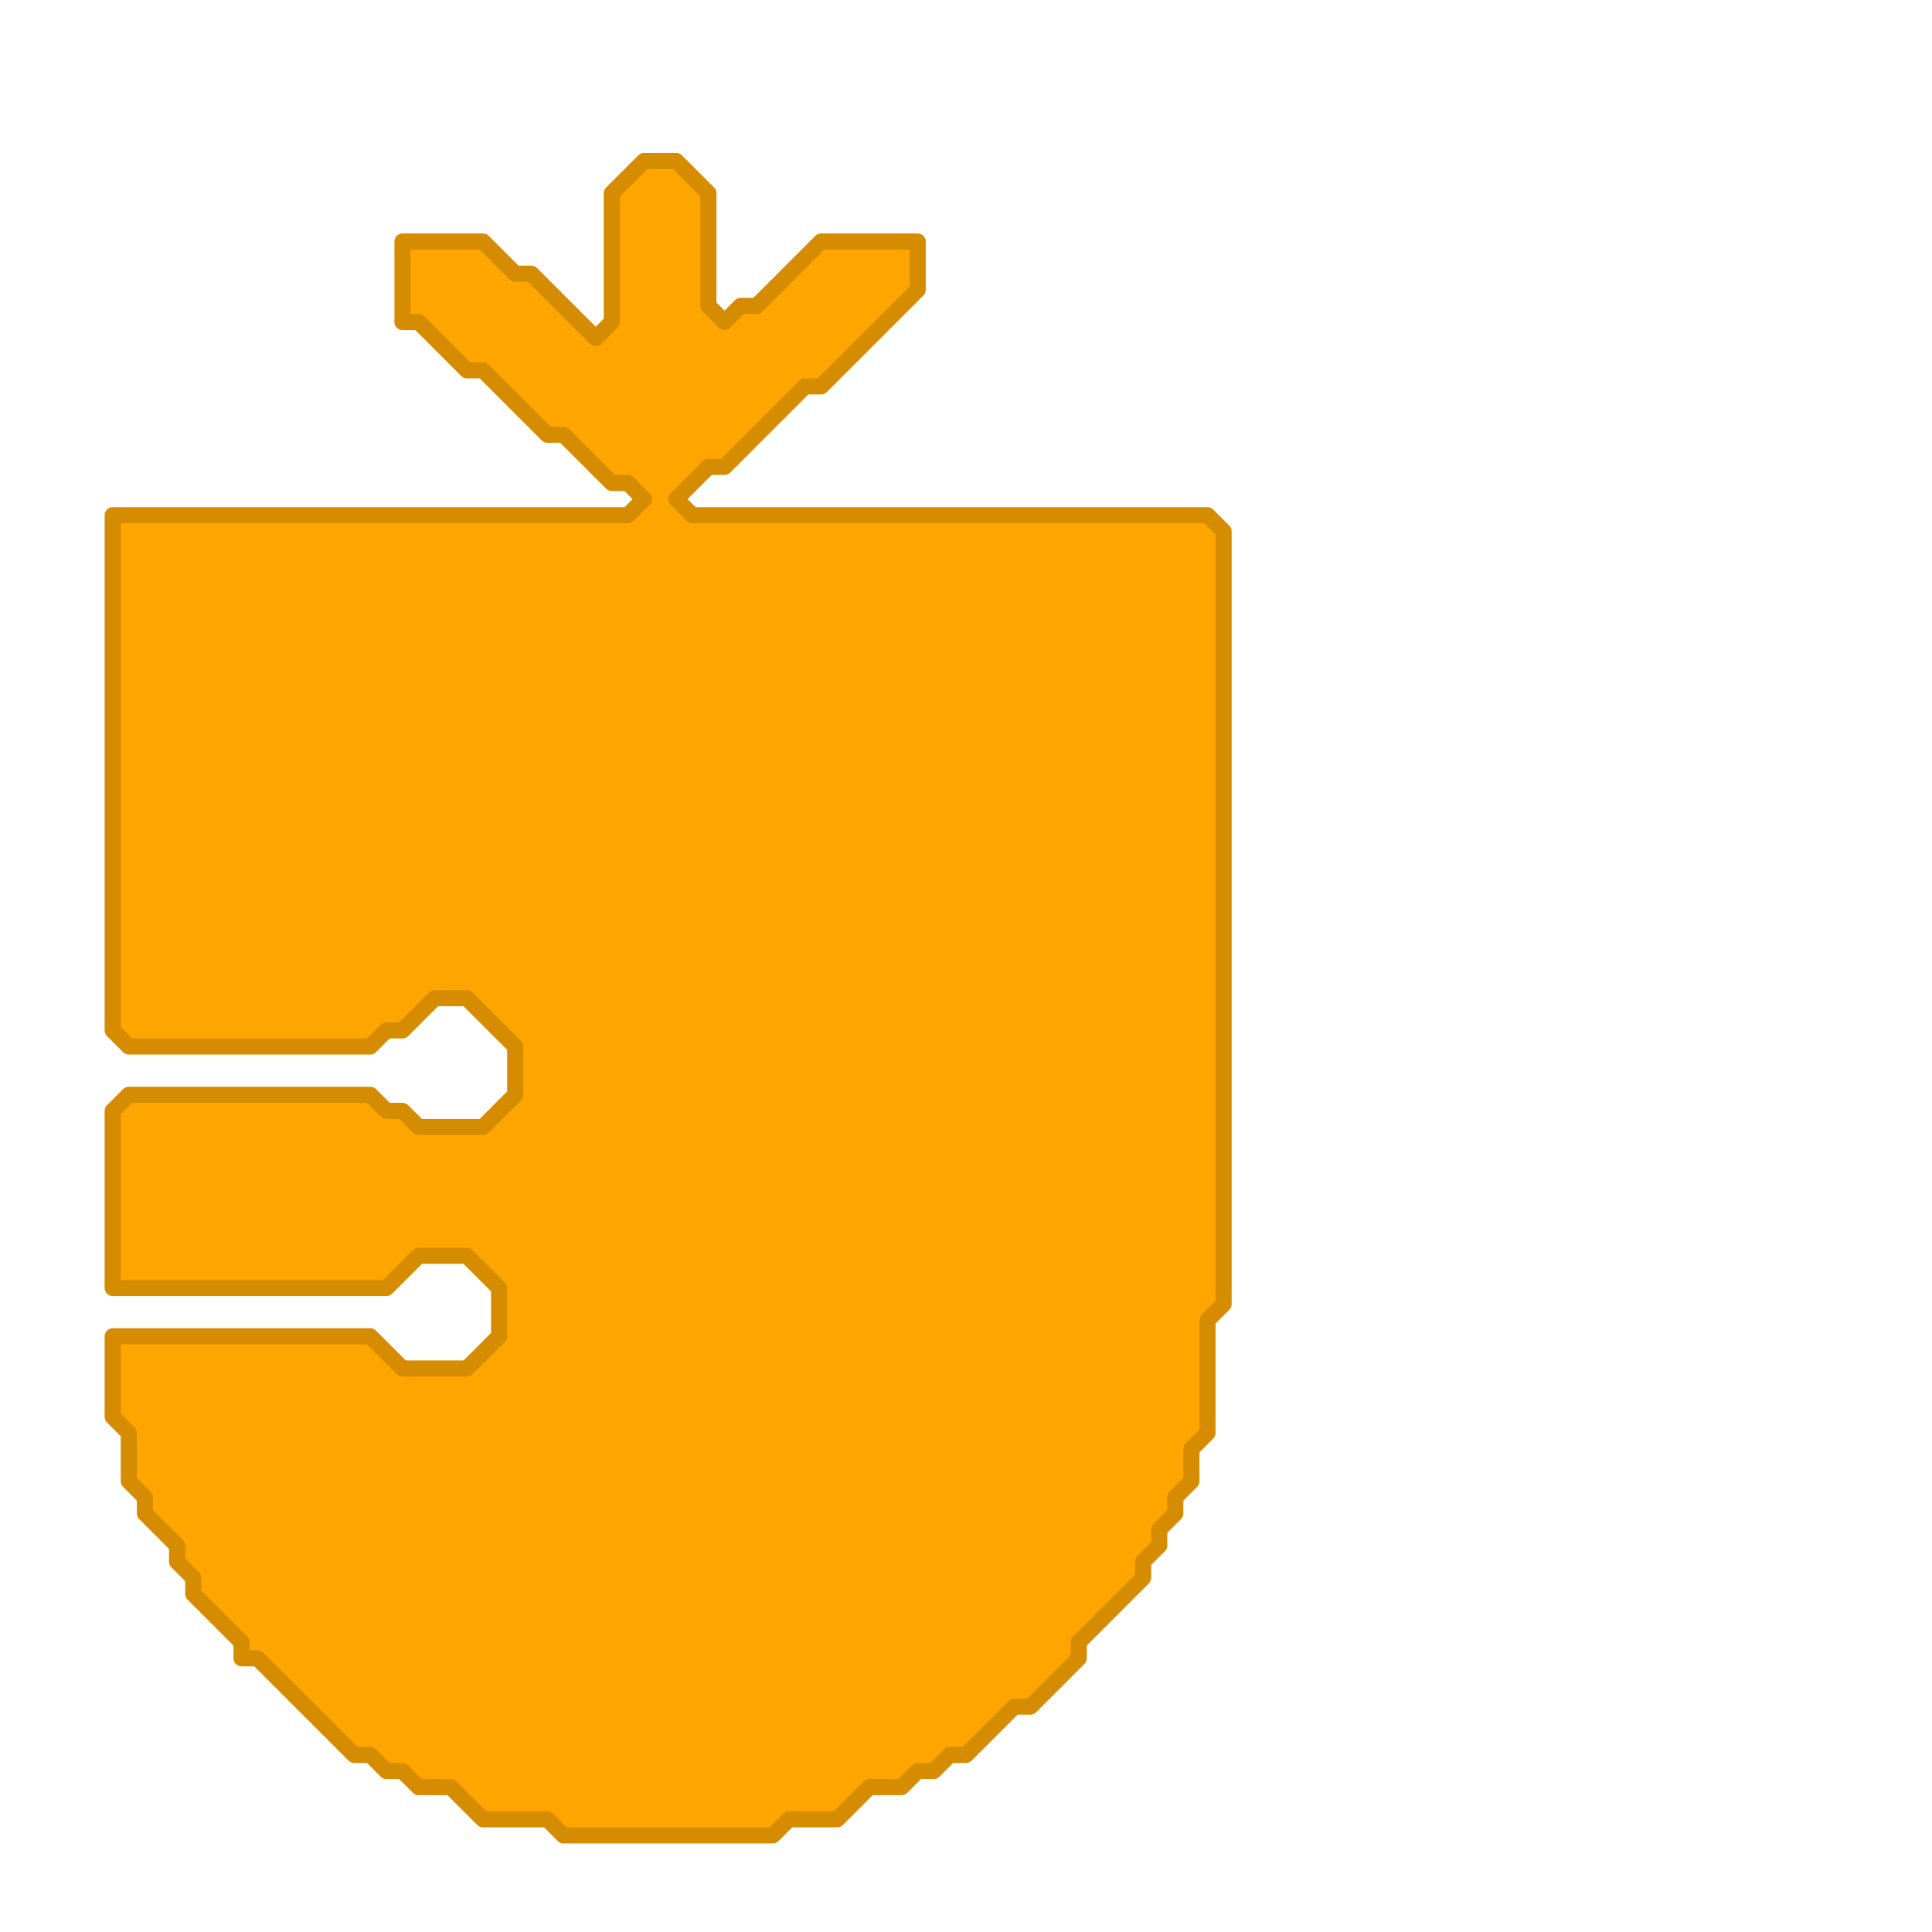 <svg xmlns="http://www.w3.org/2000/svg" viewBox="0 0 120 120" width="120" height="120">
  <!-- 保持原有萝卜形状和颜色，只调整位置和尺寸 -->
  <path d="M 40 10 L 38 12 L 38 20 L 37 21 L 33 17 L 32 17 L 30 15 L 25 15 L 25 20 L 26 20 L 29 23 L 30 23 L 34 27 L 35 27 L 38 30 L 39 30 L 40 31 L 39 32 L 7 32 L 7 64 L 8 65 L 23 65 L 24 64 L 25 64 L 27 62 L 29 62 L 32 65 L 32 68 L 30 70 L 26 70 L 25 69 L 24 69 L 23 68 L 8 68 L 7 69 L 7 80 L 24 80 L 26 78 L 29 78 L 31 80 L 31 83 L 29 85 L 25 85 L 23 83 L 7 83 L 7 88 L 8 89 L 8 92 L 9 93 L 9 94 L 11 96 L 11 97 L 12 98 L 12 99 L 15 102 L 15 103 L 16 103 L 22 109 L 23 109 L 24 110 L 25 110 L 26 111 L 28 111 L 30 113 L 34 113 L 35 114 L 48 114 L 49 113 L 52 113 L 54 111 L 56 111 L 57 110 L 58 110 L 59 109 L 60 109 L 63 106 L 64 106 L 67 103 L 67 102 L 71 98 L 71 97 L 72 96 L 72 95 L 73 94 L 73 93 L 74 92 L 74 90 L 75 89 L 75 82 L 76 81 L 76 33 L 75 32 L 43 32 L 42 31 L 44 29 L 45 29 L 50 24 L 51 24 L 57 18 L 57 15 L 51 15 L 47 19 L 46 19 L 45 20 L 44 19 L 44 12 L 42 10 Z" fill="orange" stroke="#d58c00" stroke-width="1" stroke-linejoin="round" stroke-linecap="round" />
</svg>

